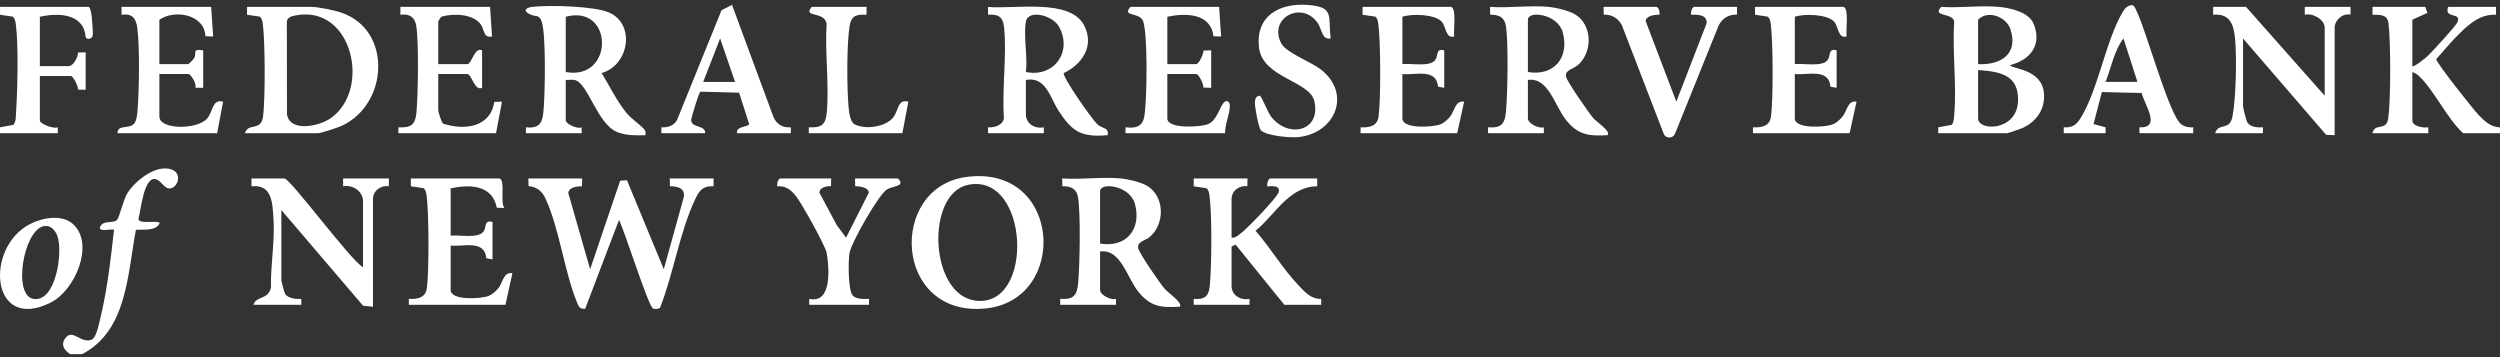 <svg xmlns="http://www.w3.org/2000/svg" width="189" height="27" viewBox="0 0 189 27" fill="none">
  <rect x="0" y="0" width="189" height="27" fill="#333333" stroke="none"/>
  <path d="M25.834 0.964C25.34 0.791 24.047 0.521 23.57 0.521H18.675V1.115L19.629 1.255C19.795 1.356 19.84 1.617 19.866 1.798C20.049 3.116 20.058 7.487 19.888 8.811C19.741 9.956 18.727 9.255 18.525 10.072H24.022C24.266 10.072 25.56 9.641 25.855 9.502C29.349 7.873 29.674 2.306 25.834 0.964ZM24.991 8.944C24.127 9.543 21.925 10.025 21.696 8.645L21.685 1.638C21.708 1.291 22.098 1.21 22.401 1.156C26.657 0.384 28.08 6.798 24.991 8.944Z" fill="white"/>
  <path d="M154.518 7.01C154.33 5.187 152.086 5.229 151.954 4.923C153.492 4.538 154.393 3.398 153.745 1.806C153.382 0.913 152.011 0.605 151.125 0.521C149.736 0.391 148.168 0.617 146.757 0.521C146.01 1.296 147.661 0.937 147.736 1.641C147.59 3.916 147.932 6.416 147.742 8.66C147.719 8.933 147.719 9.208 147.551 9.44L146.531 9.626V10.072H151.726C151.815 10.072 152.796 9.73 152.959 9.651C154.004 9.15 154.64 8.188 154.518 7.01ZM149.544 1.492C150.282 0.721 151.683 1.278 151.987 2.204C152.606 4.078 151.276 4.928 149.544 4.849V1.492ZM152.566 7.612C152.501 9.941 149.544 9.933 149.544 8.953V5.297C151.18 5.406 152.62 5.653 152.566 7.612Z" fill="white"/>
  <path d="M82.974 9.405C82.546 9.021 80.383 5.92 80.41 5.531C81.828 4.851 82.762 3.457 81.956 1.91C80.885 -0.148 76.621 0.714 74.696 0.522V1.115C75.507 1.05 75.835 1.305 75.91 2.079C76.123 4.24 75.737 6.748 75.898 8.95C75.794 9.487 75.163 9.657 74.696 9.626V10.072H78.913V9.624C78.253 9.76 77.558 9.365 77.558 8.654V6.042C79.089 5.765 79.372 7.384 80.056 8.418C81.078 9.963 81.743 10.389 83.733 10.221C83.869 9.639 83.357 9.749 82.974 9.405ZM77.558 5.446C77.703 4.309 77.361 2.714 77.558 1.64C77.735 0.676 79.583 1.16 80.053 2.003C81.099 3.872 79.726 5.878 77.558 5.446Z" fill="white"/>
  <path d="M120.476 8.956C120.125 8.556 118.443 6.143 118.389 5.786C118.311 5.276 118.918 5.24 119.278 4.929C120.421 3.946 120.399 1.89 119.079 1.088C118.617 0.807 117.629 0.572 117.091 0.521C115.678 0.388 114.081 0.62 112.647 0.521L112.656 1.109C113.282 1.106 113.737 1.278 113.843 1.949C114.048 3.244 113.975 6.968 113.858 8.362C113.777 9.329 113.554 9.7 112.496 9.624V10.072H116.714V9.626C116.33 9.74 115.509 9.333 115.509 8.953V6.042C117.074 5.83 117.532 8.004 118.395 9.077C119.308 10.208 120.089 10.297 121.532 10.22C121.818 9.941 120.691 9.203 120.476 8.956ZM115.509 5.446V1.492C115.509 0.77 117.778 1.049 118.148 2.457C118.65 4.358 117.494 5.771 115.509 5.446Z" fill="white"/>
  <path d="M48.693 9.767C48.34 9.366 47.742 9.016 47.314 8.479C46.611 7.6 46.074 6.478 45.482 5.519C47.543 4.958 48.076 1.83 46.035 0.941C44.923 0.459 41.537 0.374 40.278 0.515C39.685 0.579 39.515 0.855 40.139 1.113C40.549 1.284 40.761 1.085 40.956 1.647C41.278 2.575 41.201 6.736 41.121 7.915C41.05 8.948 41.062 9.772 39.758 9.624V10.072H43.974V9.624C43.657 9.793 42.771 9.357 42.771 9.102V6.042C42.988 6.056 43.232 6.003 43.443 6.047C44.464 6.264 45.14 9.401 46.687 9.995C47.361 10.255 48.085 10.242 48.795 10.221C48.806 10.013 48.84 9.935 48.693 9.767ZM42.771 5.446V1.267C46.397 0.284 46.452 6.113 42.771 5.446Z" fill="white"/>
  <path d="M189 10.072H186.213C184.981 8.937 184.038 6.852 182.887 5.759C182.742 5.622 182.563 5.507 182.373 5.447V9.102C182.373 9.562 183.214 9.683 183.58 9.626V10.072H179.362C179.528 9.238 180.406 9.974 180.552 8.944C180.751 7.551 180.739 3.208 180.574 1.782C180.495 1.085 179.949 1.12 179.362 1.115V0.521H183.352L183.506 0.972L182.373 1.492V4.999C182.477 5.118 183.385 4.371 183.508 4.257C183.856 3.928 185.62 2.011 185.763 1.715C186.175 0.863 184.729 1.472 185.085 0.521H188.699V1.115C188.349 1.095 188.039 1.147 187.71 1.258C186.474 1.678 185.035 3.521 184.179 4.474C184.179 4.739 187.013 8.321 187.417 8.731C187.864 9.185 188.307 9.605 188.998 9.629V10.072H189Z" fill="white"/>
  <path d="M177.705 0.521L177.696 1.109C177.089 0.976 176.5 1.537 176.5 2.088V10.222L175.855 10.19L169.574 2.91V8.057C169.574 8.151 169.824 9.131 169.888 9.237C170.131 9.627 170.666 9.647 171.08 9.624V10.072H167.465C167.727 9.228 168.57 9.953 168.784 8.768C169.043 7.333 169.102 4.441 168.977 2.978C168.884 1.895 168.6 0.991 167.315 1.115V0.521H169.8L175.748 7.237V2.088C175.748 1.478 174.833 0.96 174.242 1.115V0.521H177.705Z" fill="white"/>
  <path d="M140.355 7.685L139.83 10.072H132.525V9.624C133.198 9.66 133.79 9.535 133.888 8.811C134.063 7.531 134.046 3.085 133.867 1.798C133.842 1.617 133.796 1.356 133.631 1.255L132.677 1.115V0.521H139.378C139.799 0.65 139.531 2.34 139.604 2.76C138.954 2.925 139.004 2.061 138.679 1.661C138.198 1.073 136.415 1.018 135.688 1.267V4.849C136.324 4.766 137.76 5.083 138.165 4.543C138.432 4.187 138.18 3.646 138.85 3.804V6.64L138.385 6.552C138.246 5.142 136.701 5.695 135.688 5.596V8.953C135.688 9.763 137.96 9.63 138.552 9.404C138.838 9.294 139.114 9.039 139.302 8.804C139.649 8.368 139.677 7.576 140.355 7.685Z" fill="white"/>
  <path d="M110.688 7.685L110.163 10.072H102.858V9.624C103.531 9.66 104.123 9.535 104.221 8.811C104.396 7.531 104.379 3.085 104.2 1.798C104.175 1.617 104.129 1.356 103.964 1.255L103.01 1.115V0.521H109.711C110.132 0.65 109.864 2.34 109.937 2.76C109.287 2.925 109.339 2.061 109.012 1.661C108.531 1.073 106.748 1.018 106.021 1.267V4.849C106.657 4.766 108.093 5.083 108.498 4.543C108.765 4.187 108.513 3.646 109.183 3.804V6.64L108.718 6.552C108.579 5.142 107.034 5.695 106.021 5.596V8.953C106.021 9.763 108.293 9.63 108.885 9.404C109.171 9.294 109.447 9.039 109.635 8.804C109.982 8.368 110.01 7.576 110.688 7.685Z" fill="white"/>
  <path d="M92.976 8.099C92.923 8.733 92.606 9.416 92.618 10.072H85.088V9.624C86.499 9.798 86.516 9.074 86.6 7.914C86.694 6.627 86.761 2.742 86.436 1.647C86.206 0.872 84.761 1.311 85.465 0.521H92.167L92.316 2.759L91.736 2.738C91.532 0.99 89.639 0.973 88.25 1.267V4.849H90.434C90.629 4.849 91.008 4.07 90.98 3.824L91.564 3.804V6.64L90.98 6.62C91.008 6.374 90.629 5.596 90.434 5.596H88.25V8.953C88.25 9.763 90.681 9.609 91.269 9.407C91.904 9.188 92.121 8.377 92.43 7.875C92.677 7.469 93.016 7.618 92.976 8.099Z" fill="white"/>
  <path d="M16.866 7.685L16.416 10.072H8.886C8.87 9.415 9.713 9.749 10.089 9.4C10.328 9.176 10.372 8.677 10.397 8.362C10.519 6.902 10.572 3.495 10.378 2.101C10.274 1.356 9.991 1.008 9.188 1.116V0.521H15.964L16.114 2.76L15.531 2.739C15.456 1.079 13.202 0.691 12.049 1.492V4.849H14.231C14.264 4.849 14.63 4.486 14.68 4.394C14.905 3.967 14.477 3.682 15.361 3.804V6.64L14.769 6.63C14.891 6.347 14.427 5.596 14.231 5.596H12.049V8.804C12.049 9.834 14.945 9.811 15.664 8.955C16.12 8.41 16.039 7.469 16.866 7.685Z" fill="white"/>
  <path d="M37.95 7.685L37.5 10.072H30.12V9.624C31.062 9.673 31.398 9.442 31.483 8.513C31.605 7.166 31.672 3.19 31.467 1.948C31.355 1.27 30.935 1.024 30.271 1.116V0.521H37.048L37.197 2.759C36.535 2.887 36.634 2.267 36.364 1.871C35.801 1.046 34.288 0.994 33.386 1.257C33.308 1.305 33.133 1.583 33.133 1.64V4.849H35.316C35.679 4.849 35.852 3.54 36.446 3.804V6.64C35.852 6.903 35.679 5.596 35.316 5.596H33.133V8.356C33.133 8.467 33.383 9.256 33.493 9.342C35.081 9.878 37.077 9.639 37.368 7.704L37.95 7.685Z" fill="white"/>
  <path d="M7.017 2.604C7.017 2.943 6.603 3.042 6.476 2.813C6.344 1.014 4.42 0.954 3.013 1.267V4.999H5.196C5.532 4.999 5.919 4.311 5.892 3.973L6.476 3.953V6.789L5.892 6.769C5.92 6.523 5.542 5.745 5.346 5.745H3.013V9.102C3.013 9.375 4.058 9.765 4.369 9.624V10.072H0V9.626L1.02 9.44C1.22 9.16 1.19 8.832 1.213 8.511C1.324 6.869 1.409 3.353 1.192 1.798C1.166 1.617 1.121 1.356 0.955 1.255L0.002 1.115V0.521H6.702C6.957 0.599 7.017 2.236 7.017 2.604Z" fill="white"/>
  <path d="M58.451 8.786L55.34 0.367L54.547 0.774L51.181 9.08C50.931 9.51 50.481 9.657 49.998 9.626V10.072H53.313C53.332 9.428 52.305 9.704 52.252 9.101C52.239 8.947 52.841 6.959 52.953 6.929L55.878 7.008L56.636 9.378C56.58 9.614 55.601 9.532 55.721 10.072H59.787V9.626C59.147 9.677 58.679 9.375 58.451 8.786ZM53.162 6.192L54.441 2.908L55.571 6.192H53.162Z" fill="white"/>
  <path d="M164.906 9.398C163.989 8.745 162.261 2.3 161.517 0.819C161.434 0.655 161.395 0.465 161.199 0.383C160.869 0.409 160.667 0.593 160.504 0.861C159.201 3.003 158.609 6.882 157.256 8.985C156.94 9.475 156.622 9.662 156.018 9.626V10.072H159.182V9.626L158.27 9.377L158.901 6.959L161.908 7.03C162.119 7.911 163.43 9.696 161.741 9.626V10.072H165.808V9.626C165.481 9.644 165.179 9.592 164.906 9.398ZM159.182 6.191C159.602 5.125 159.835 3.804 160.536 2.91L161.59 6.191H159.182Z" fill="white"/>
  <path d="M131.322 0.521L131.313 1.109C130.694 1.08 130.222 1.376 129.938 1.91L126.626 10.12C126.464 10.496 125.92 10.484 125.778 10.117L122.616 1.91C122.335 1.376 121.854 1.082 121.239 1.109L121.232 0.521H125.222C125.43 0.58 125.488 0.92 125.448 1.118C125.149 1.091 124.394 1.192 124.418 1.611L126.73 7.685L129.019 1.764C129.076 1.112 128.356 1.095 127.857 1.118C127.797 0.951 127.922 0.521 128.083 0.521H131.322Z" fill="white"/>
  <path d="M98.114 10.368C97.519 10.422 95.738 10.271 95.327 9.849C95.136 9.653 94.865 8.086 94.868 7.754C94.869 7.508 94.955 7.228 95.253 7.24C95.356 7.244 95.867 8.525 96.082 8.804C97.398 10.505 99.895 9.926 99.363 7.641C99.004 6.102 95.436 5.893 95.178 3.581C94.917 1.225 96.698 0.211 98.866 0.374C100.907 0.53 100.393 1.19 100.598 2.908C99.913 3.023 99.949 2.202 99.61 1.726C98.402 0.02 95.877 1.37 96.855 3.263C97.231 3.994 99.087 4.662 99.833 5.235C102.236 7.081 100.933 10.113 98.114 10.368Z" fill="white"/>
  <path d="M68.672 7.685L68.22 10.072H61.143V9.624C62.084 9.673 62.42 9.442 62.504 8.513C62.7 6.382 62.349 3.958 62.494 1.794C62.309 0.803 60.647 1.362 61.368 0.521H65.51V1.115C64.4 1.041 64.279 1.433 64.174 2.406C64.018 3.839 64.027 6.612 64.149 8.063C64.181 8.433 64.259 9.214 64.609 9.398C65.4 9.817 66.963 9.609 67.534 8.87C67.944 8.338 67.857 7.469 68.672 7.685Z" fill="white"/>
  <path d="M12.769 14.244C12.395 14.205 12.16 13.65 11.785 13.548C10.858 13.293 10.64 15.995 10.465 16.556C10.544 16.986 11.768 16.629 12.082 16.848C11.816 17.49 10.866 17.332 10.277 17.372C9.641 20.672 9.628 24.999 6.21 26.773H5.306C4.806 26.452 4.557 26.005 4.998 25.497C5.538 24.874 6.184 26.048 6.964 25.657C7.311 25.484 7.546 24.217 7.645 23.793C8.13 21.746 8.389 19.458 8.62 17.371C8.519 17.268 7.394 17.588 7.567 17.149C7.805 16.602 8.596 16.92 8.849 16.627C9.036 16.413 9.319 15.097 9.644 14.581C10.17 13.748 11.431 12.732 12.461 12.732C13.998 12.735 13.49 14.321 12.769 14.244Z" fill="white"/>
  <path d="M53.95 13.49L53.941 14.078C53.076 14.051 52.841 14.451 52.522 15.136C51.38 17.576 50.901 20.742 49.894 23.276C49.762 23.37 49.524 23.377 49.373 23.327C49.028 23.211 47.205 17.404 46.797 16.626L44.236 23.351C43.831 23.342 43.771 23.227 43.634 22.892C42.662 20.543 42.284 17.228 41.225 14.982C40.97 14.439 40.569 14.128 39.962 14.069L39.943 13.49H44.01L44.001 14.078C43.652 14.091 42.993 14.136 42.963 14.597L44.614 20.356L46.886 13.656L47.4 13.63L50.182 20.356L51.696 14.9C51.797 14.202 51.221 14.089 50.645 14.078L50.636 13.49H53.95Z" fill="white"/>
  <path d="M88.059 21.849C87.712 21.452 86.1 19.113 86.046 18.756C85.968 18.246 86.573 18.21 86.935 17.899C88.078 16.916 88.054 14.86 86.734 14.057C86.273 13.777 85.284 13.542 84.746 13.49C83.335 13.358 81.736 13.59 80.303 13.49L80.312 14.079C80.939 14.076 81.393 14.248 81.5 14.919C81.704 16.214 81.632 19.938 81.515 21.331C81.433 22.298 81.21 22.669 80.151 22.594V23.042H84.369V22.595C83.987 22.71 83.166 22.303 83.166 21.923V19.012C84.729 18.799 85.189 20.974 86.052 22.046C86.963 23.178 87.745 23.267 89.188 23.19C89.467 22.917 88.283 22.108 88.059 21.849ZM83.166 18.416V14.462C83.166 13.739 85.433 14.018 85.805 15.427C86.307 17.327 85.151 18.741 83.166 18.416Z" fill="white"/>
  <path d="M73.039 13.38C67.131 14.182 67.559 23.989 74.487 23.322C80.829 22.711 80.297 12.394 73.039 13.38ZM73.767 22.731C70.245 22.307 69.969 14.636 73.184 13.973C77.812 13.02 78.249 23.269 73.767 22.731Z" fill="white"/>
  <path d="M99.882 22.597V23.042H97.096L93.407 18.488L93.106 18.639V21.624C93.106 22.334 93.8 22.73 94.462 22.594V23.042H90.244V22.594C91.053 22.666 91.382 22.405 91.458 21.633C91.604 20.143 91.636 16.206 91.435 14.768C91.41 14.587 91.364 14.326 91.199 14.225L90.245 14.085V13.49H94.309L94.302 14.078C93.666 13.998 93.106 14.43 93.106 15.057V17.968C93.418 17.998 93.636 17.767 93.861 17.597C94.306 17.259 96.543 14.944 96.658 14.546C96.815 13.995 96.215 14.075 95.816 14.088C95.756 13.92 95.881 13.49 96.042 13.49H99.581V14.085C97.46 14.077 96.385 16.259 94.918 17.446C96.054 18.745 96.964 20.298 98.148 21.552C98.644 22.075 99.086 22.607 99.882 22.597Z" fill="white"/>
  <path d="M29.403 13.49L29.394 14.078C28.758 13.998 28.198 14.43 28.198 15.057V23.191L27.448 23.113L21.27 15.879V21.176C21.27 21.255 21.499 22.146 21.559 22.233C21.784 22.559 22.403 22.628 22.778 22.594V23.042H19.162C19.355 22.342 20.268 22.702 20.485 21.742C20.449 20.009 20.789 18.279 20.675 16.544C20.596 15.359 20.589 13.915 19.012 14.085V13.49H21.496C21.948 13.49 26.475 19.656 27.445 20.206V15.207C27.445 14.46 26.654 13.941 25.94 14.085V13.49H29.403Z" fill="white"/>
  <path d="M38.738 20.654L38.212 23.042H30.908V22.594C31.581 22.63 32.173 22.505 32.271 21.781C32.444 20.5 32.429 16.054 32.25 14.768C32.224 14.587 32.179 14.326 32.013 14.225L31.06 14.085V13.49H37.761C38.233 13.635 37.78 15.3 38.137 15.728L37.559 15.704C37.218 13.971 35.535 13.928 34.071 14.237V17.819C34.707 17.736 36.143 18.053 36.548 17.513C36.814 17.157 36.561 16.615 37.233 16.774V19.609L36.768 19.522C36.629 18.111 35.084 18.665 34.071 18.565V21.923C34.071 22.733 36.343 22.6 36.935 22.374C37.221 22.264 37.497 22.009 37.685 21.773C38.032 21.337 38.06 20.546 38.738 20.654Z" fill="white"/>
  <path d="M67.058 14.317C66.411 14.71 64.36 18.341 64.225 19.122C64.117 19.766 64.132 21.607 64.373 22.188C64.572 22.663 65.283 22.601 65.697 22.594V23.042H61.178V22.594C62.928 22.992 62.683 20.2 62.498 19.123C62.406 18.591 60.598 15.359 60.188 14.845C59.818 14.376 59.413 14.023 58.768 14.088C58.708 13.92 58.834 13.49 58.995 13.49H62.835L62.825 14.077C62.51 14.054 61.916 14.172 61.955 14.582L63.26 17.024L63.962 17.968L65.676 14.582C65.715 14.167 64.937 14.072 64.65 14.078L64.641 13.49H67.88C68.523 14.085 67.473 14.063 67.058 14.317Z" fill="white"/>
  <path d="M5.557 16.974C4.711 16.163 3.189 16.456 2.246 16.95C-1.191 18.75 -0.703 25.166 3.849 22.866C5.664 21.948 7.153 18.504 5.557 16.974ZM2.528 22.596C0.937 22.329 1.779 17.395 3.31 17.095C3.807 16.997 4.161 17.386 4.33 17.816C4.782 18.968 4.245 22.882 2.528 22.596Z" fill="white"/>
</svg>